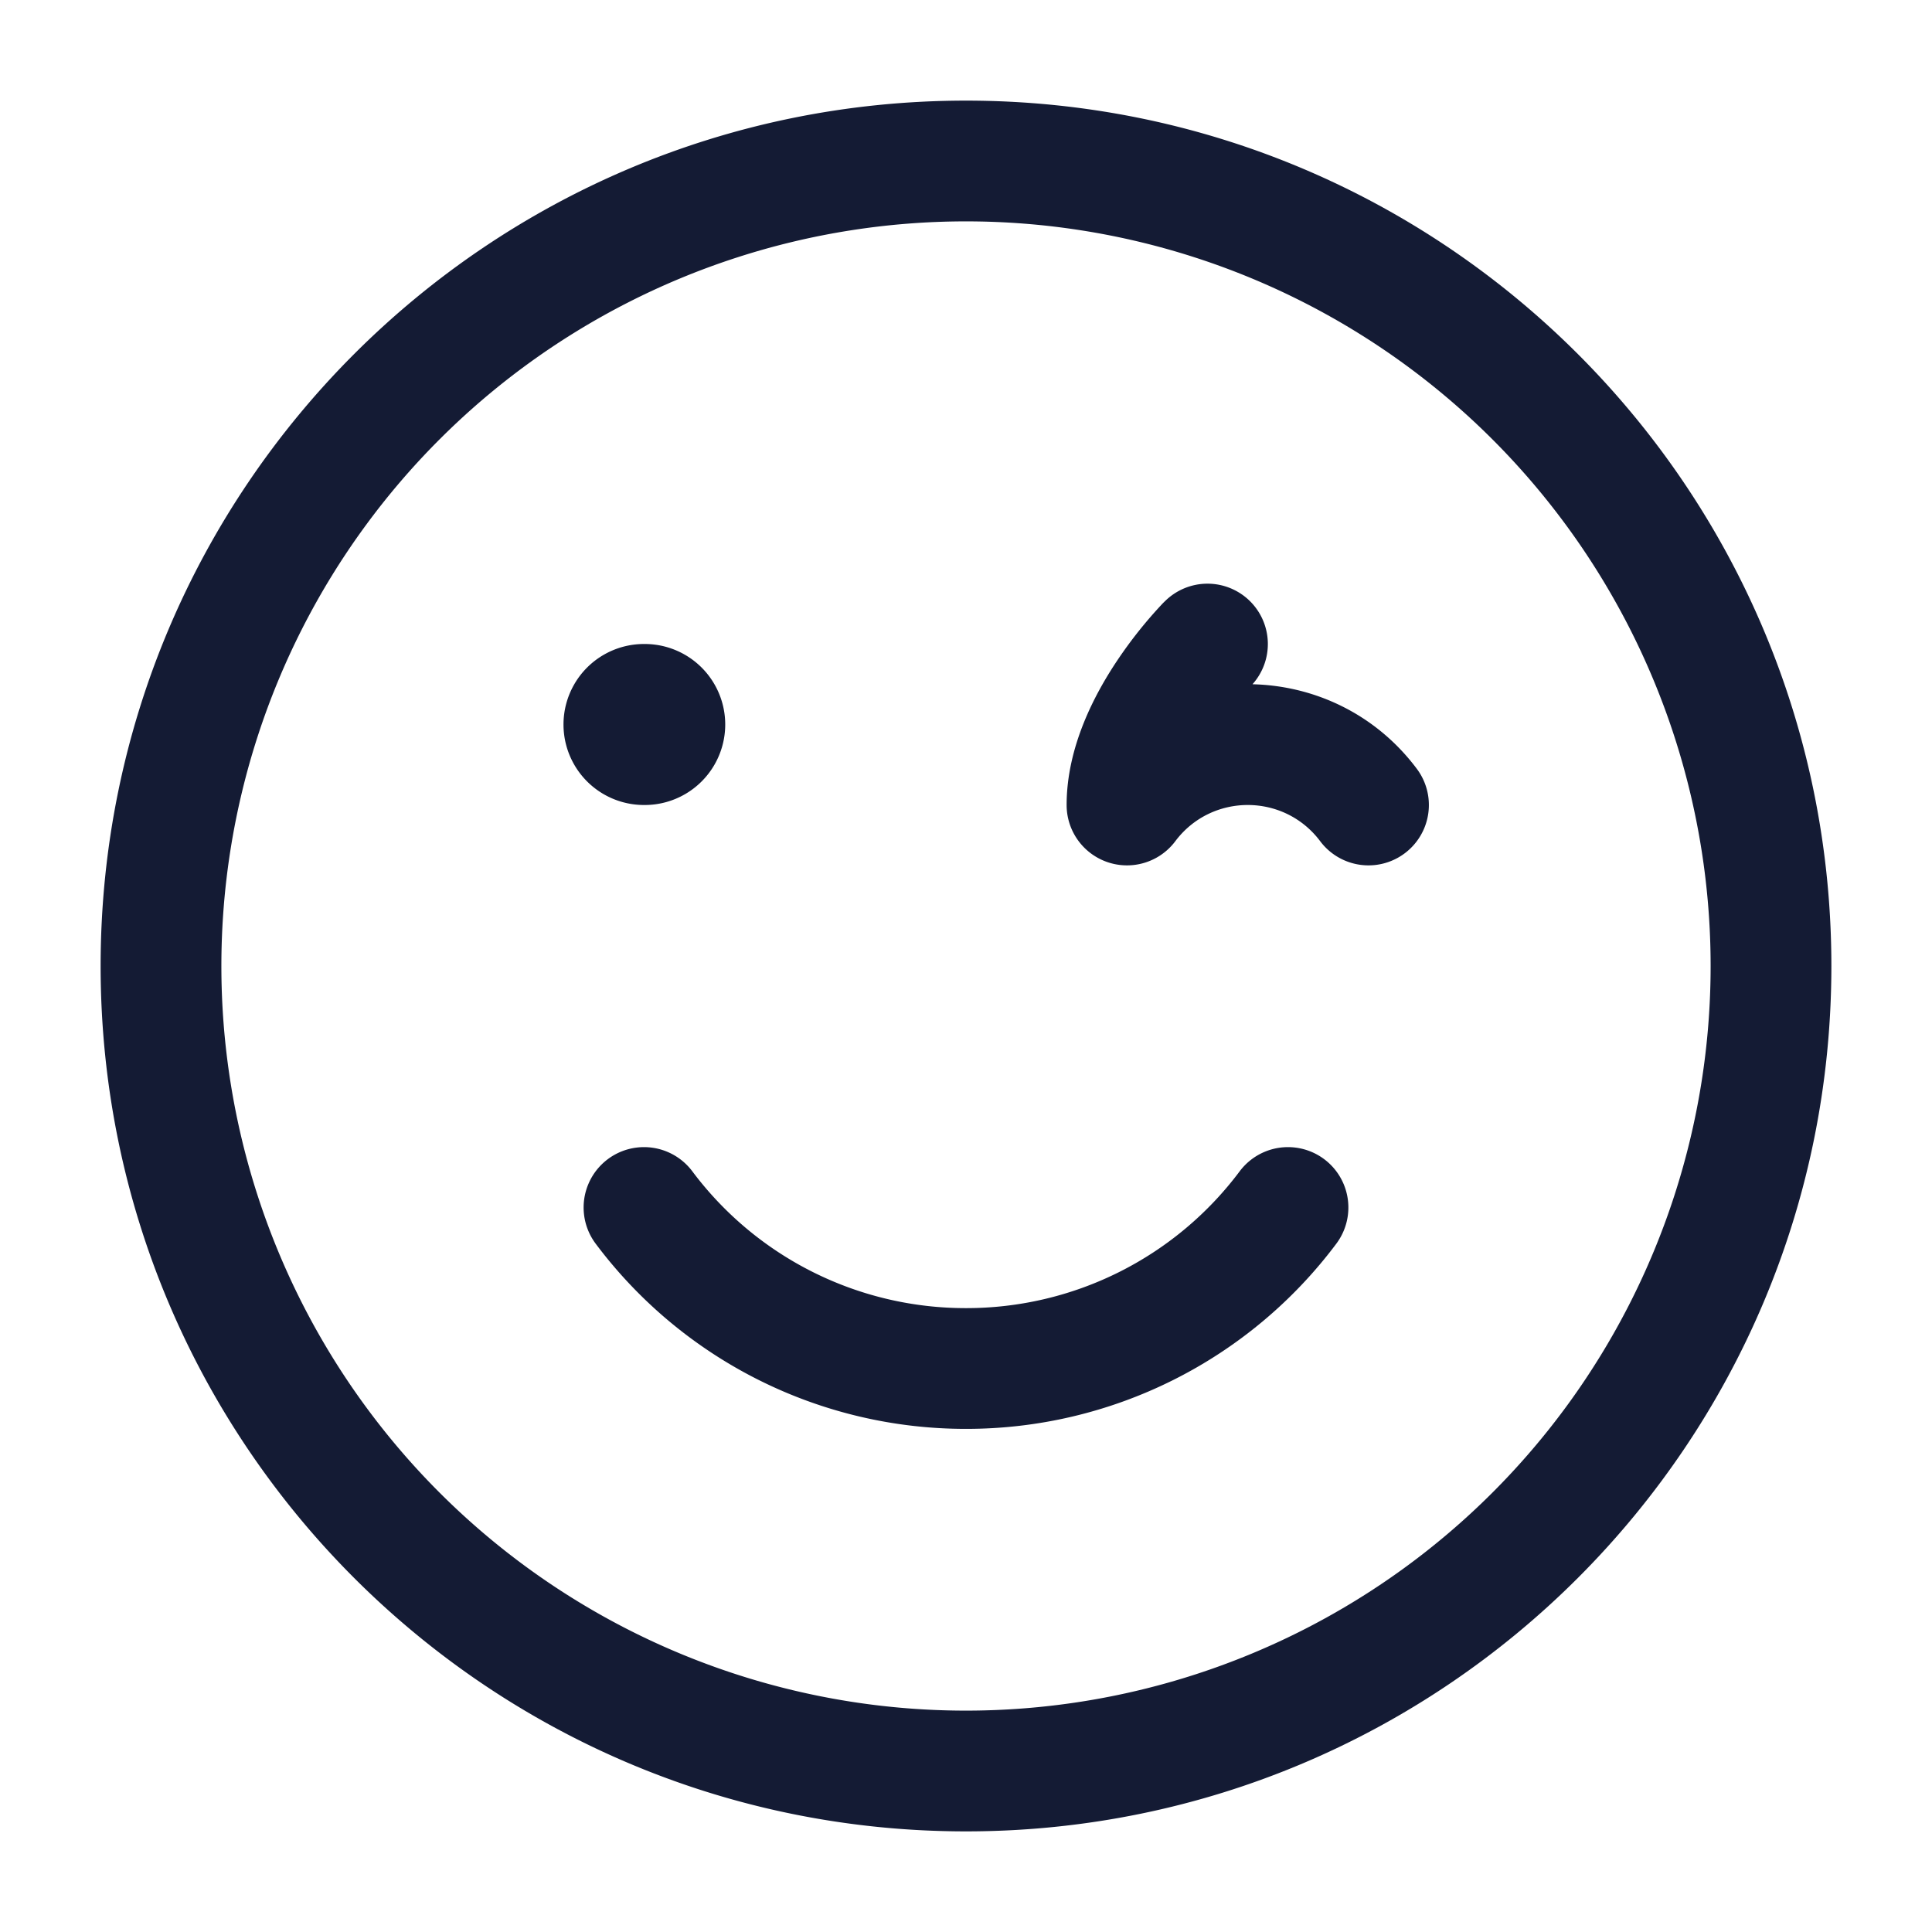 <svg xmlns="http://www.w3.org/2000/svg" width="24" height="24" fill="none"><path fill="#141B34" fill-rule="evenodd" d="M2.75 12a9.25 9.25 0 1 1 18.5 0 9.25 9.25 0 0 1-18.5 0M12 1.25C6.063 1.25 1.25 6.063 1.25 12S6.063 22.75 12 22.75 22.75 17.937 22.75 12 17.937 1.25 12 1.25m-3.4 13.3a.75.75 0 0 0-1.2.9 5.74 5.74 0 0 0 4.6 2.3 5.74 5.74 0 0 0 4.6-2.3.75.75 0 1 0-1.2-.9 4.24 4.24 0 0 1-3.4 1.7 4.24 4.24 0 0 1-3.4-1.7m6.93-7.08a.75.75 0 0 1 .029 1.03c.767.018 1.529.367 2.041 1.05a.75.75 0 1 1-1.2.9c-.45-.6-1.35-.6-1.8 0a.75.75 0 0 1-1.35-.45c0-.725.351-1.379.626-1.791a5.5 5.5 0 0 1 .574-.72l.013-.012.004-.005.001-.001.002-.001a.75.75 0 0 1 1.06 0M8 8a1 1 0 1 0 0 2h.009a1 1 0 1 0 0-2z" clip-rule="evenodd"/></svg>